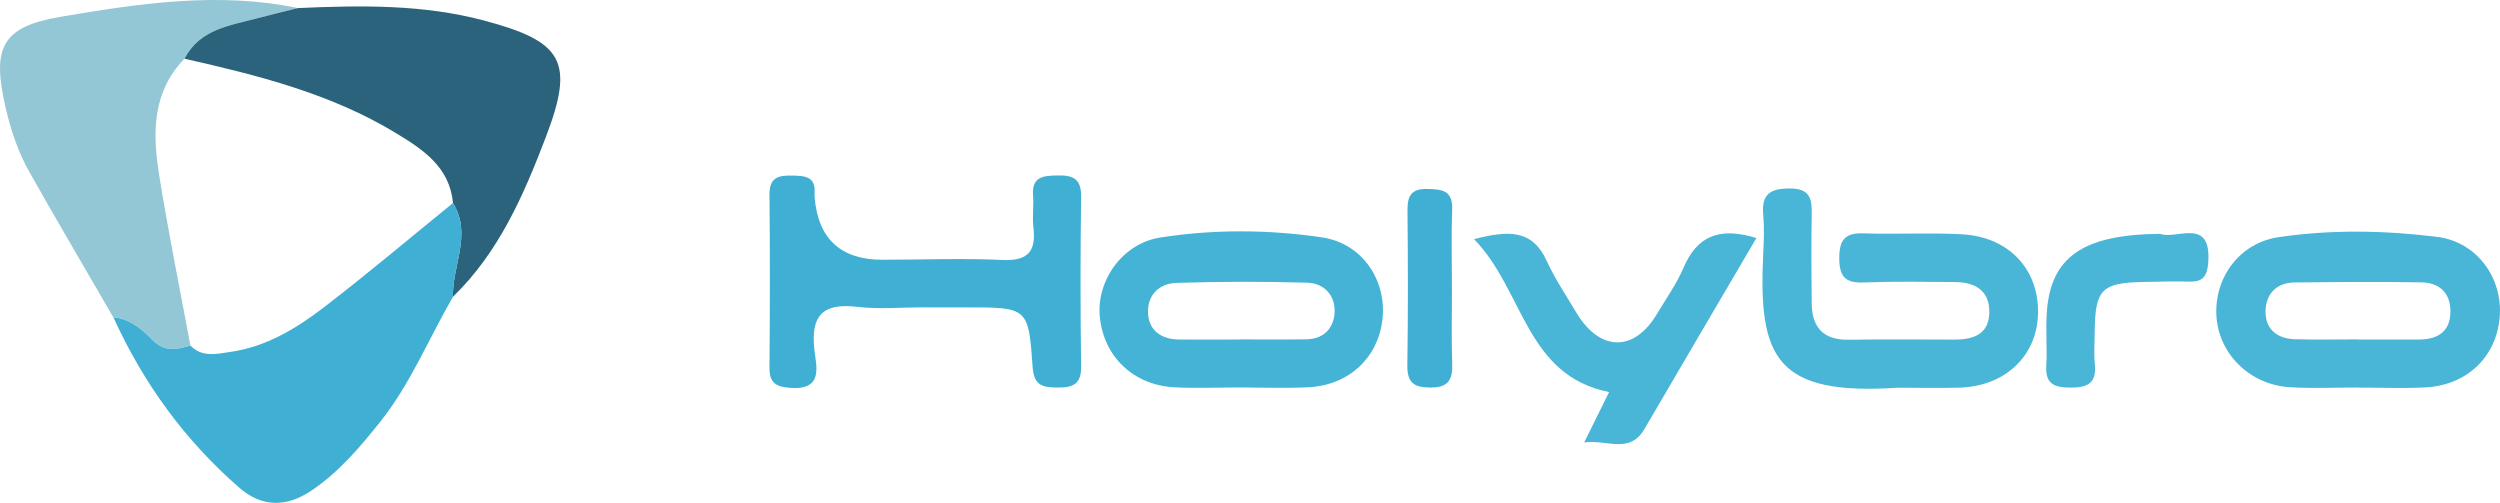 <?xml version="1.0" encoding="UTF-8"?>
<svg id="Layer_1" data-name="Layer 1" xmlns="http://www.w3.org/2000/svg" viewBox="0 0 353.13 71.03">
  <defs>
    <style>
      .cls-1 {
        fill: #49b5d7;
      }

      .cls-1, .cls-2, .cls-3, .cls-4, .cls-5 {
        stroke-width: 0px;
      }

      .cls-2 {
        fill: #93c7d5;
      }

      .cls-3 {
        fill: #2a637b;
      }

      .cls-4 {
        fill: #45b3d6;
      }

      .cls-5 {
        fill: #3fb0d4;
      }
    </style>
  </defs>
  <path class="cls-2" d="M16.01,44.83c-3.96-6.84-7.97-13.64-11.85-20.52-1.63-2.89-2.67-6.03-3.41-9.29C-1.14,6.74.24,3.77,8.56,2.37,19.63.5,30.82-1.21,42.09,1.14c-1.9.48-3.81.93-5.7,1.43-3.92,1.04-8.16,1.53-10.33,5.72-4.54,4.67-4.52,10.45-3.61,16.23,1.29,8.12,2.94,16.19,4.44,24.27-1.93.59-3.62,1-5.41-.83-1.43-1.45-3.15-2.96-5.46-3.14Z"/>
  <path class="cls-3" d="M26.06,8.29c2.18-4.19,6.41-4.68,10.33-5.72,1.89-.5,3.8-.96,5.7-1.43,8.81-.39,17.61-.54,26.24,1.75,11.25,2.99,12.86,5.79,8.75,16.53-3.13,8.18-6.62,16.23-13.1,22.5-.12-4.41,2.74-8.83,0-13.24-.45-5.14-4.33-7.62-8.12-9.92-9.18-5.56-19.47-8.13-29.81-10.47Z"/>
  <path class="cls-5" d="M63.99,28.68c2.73,4.42-.13,8.83,0,13.24-3.41,5.85-5.95,12.2-10.22,17.58-2.91,3.66-5.9,7.2-9.83,9.83-3.47,2.32-6.93,2.34-10.1-.41-7.72-6.7-13.59-14.79-17.82-24.09,2.31.18,4.04,1.69,5.46,3.14,1.8,1.83,3.48,1.41,5.41.83,1.64,1.73,3.74,1.18,5.63.91,5.08-.71,9.38-3.34,13.32-6.37,6.16-4.73,12.1-9.76,18.14-14.66Z"/>
  <path class="cls-1" d="M268.21,54.76c-17.3,1.15-19.88-4.08-19.15-18.97.09-1.82.16-3.66,0-5.47-.26-2.86.95-3.7,3.74-3.7,2.95,0,3.15,1.53,3.11,3.77-.08,4.15-.04,8.3,0,12.45.03,3.4,1.63,5.21,5.22,5.15,4.99-.08,9.97-.03,14.96-.02,2.59,0,4.79-.71,4.9-3.7.12-3.14-1.9-4.4-4.8-4.43-4.32-.03-8.65-.11-12.96.06-2.65.11-3.43-.92-3.43-3.46,0-2.56.81-3.57,3.44-3.48,4.65.16,9.32-.12,13.96.14,6.64.38,10.9,5.07,10.67,11.35-.21,5.94-4.73,10.14-11.16,10.31-2.82.07-5.65.01-8.48.01Z"/>
  <path class="cls-5" d="M130.53,43.41c-3.16,0-6.36.3-9.48-.07-4.86-.57-6.55,1.26-6.02,6.06.25,2.27,1.36,5.71-3.36,5.39-2.07-.14-3-.69-2.98-2.89.07-8.14.08-16.29,0-24.43-.02-2.35,1.2-2.71,3.13-2.67,1.79.04,3.43.05,3.24,2.52-.01.16,0,.33,0,.5q.73,8.86,9.57,8.87c5.66,0,11.33-.23,16.98.03,3.62.17,4.76-1.24,4.36-4.6-.18-1.47.07-3-.05-4.48-.21-2.7,1.42-2.82,3.46-2.86,2.23-.05,3.37.5,3.33,3.03-.11,7.98-.11,15.96,0,23.94.04,2.58-1.21,3.01-3.38,2.99-2.1-.02-3.29-.29-3.47-2.92-.58-8.41-.71-8.4-9.36-8.4-2,0-4,0-5.99,0Z"/>
  <path class="cls-1" d="M332.99,54.74c-3.16,0-6.33.14-9.48-.04-5.73-.33-10.15-4.72-10.44-10.14-.29-5.31,3.23-10.24,8.78-11.06,7.4-1.1,14.95-.96,22.35-.05,5.74.7,9.37,5.91,8.88,11.4-.49,5.64-4.7,9.62-10.62,9.88-3.15.14-6.32.02-9.48.02ZM333.15,47.94s0,.01,0,.02c2.82,0,5.64,0,8.46,0,2.74.01,4.54-1.12,4.52-4.04-.02-2.59-1.61-4-4.11-4.04-5.97-.09-11.94-.05-17.91.02-2.58.03-4.07,1.65-4.1,4.08-.03,2.54,1.67,3.88,4.18,3.94,2.98.08,5.97.02,8.96.02Z"/>
  <path class="cls-4" d="M174.89,54.73c-2.99,0-5.99.13-8.97-.02-5.82-.29-10.04-4.35-10.57-9.98-.48-5.05,3.13-10.34,8.58-11.19,7.55-1.17,15.26-1.13,22.8-.01,5.75.85,9.18,6.12,8.54,11.63-.62,5.38-4.74,9.25-10.42,9.54-3.31.17-6.64.03-9.97.03ZM175.06,47.96s0-.02,0-.02c3.16,0,6.32.04,9.48-.01,2.38-.04,3.82-1.51,3.97-3.69.16-2.49-1.44-4.24-3.89-4.31-6.15-.18-12.31-.16-18.46.03-2.43.07-4.11,1.74-4,4.24.11,2.53,1.92,3.74,4.42,3.76,2.83.03,5.66,0,8.49,0Z"/>
  <path class="cls-1" d="M248.09,33.63c-5.44,9.27-10.64,18.12-15.81,26.97-2.08,3.57-5.19,1.48-8.51,1.89,1.35-2.74,2.43-4.91,3.52-7.11-11.84-2.37-12.01-14.35-19.08-21.6,4.87-1.24,8.2-1.42,10.27,3.08,1.17,2.55,2.76,4.92,4.21,7.34,3.32,5.51,8.16,5.55,11.38.11,1.27-2.14,2.75-4.2,3.72-6.47,1.9-4.45,5-5.85,10.31-4.22Z"/>
  <path class="cls-1" d="M305.13,33.03c2.26.88,7.31-2.49,6.78,4.13-.15,1.9-.8,2.68-2.69,2.62-2.16-.06-4.32,0-6.49.05-5.89.11-6.8,1.06-6.85,7.12-.01,1.49-.13,3,.02,4.48.28,2.75-1.08,3.35-3.53,3.32-2.23-.02-3.47-.54-3.33-3.05.14-2.48-.09-4.99.07-7.47.5-7.89,5.03-11.1,16.01-11.2Z"/>
  <path class="cls-5" d="M205.09,40.99c0,3.49-.08,6.98.04,10.46.07,2.27-.63,3.31-3.1,3.29-2.31-.01-3.27-.69-3.24-3.12.11-7.3.09-14.61.02-21.91-.02-2.03.54-3.08,2.8-3.02,2.03.05,3.6.16,3.51,2.85-.13,3.81-.03,7.64-.03,11.45Z"/>
</svg>